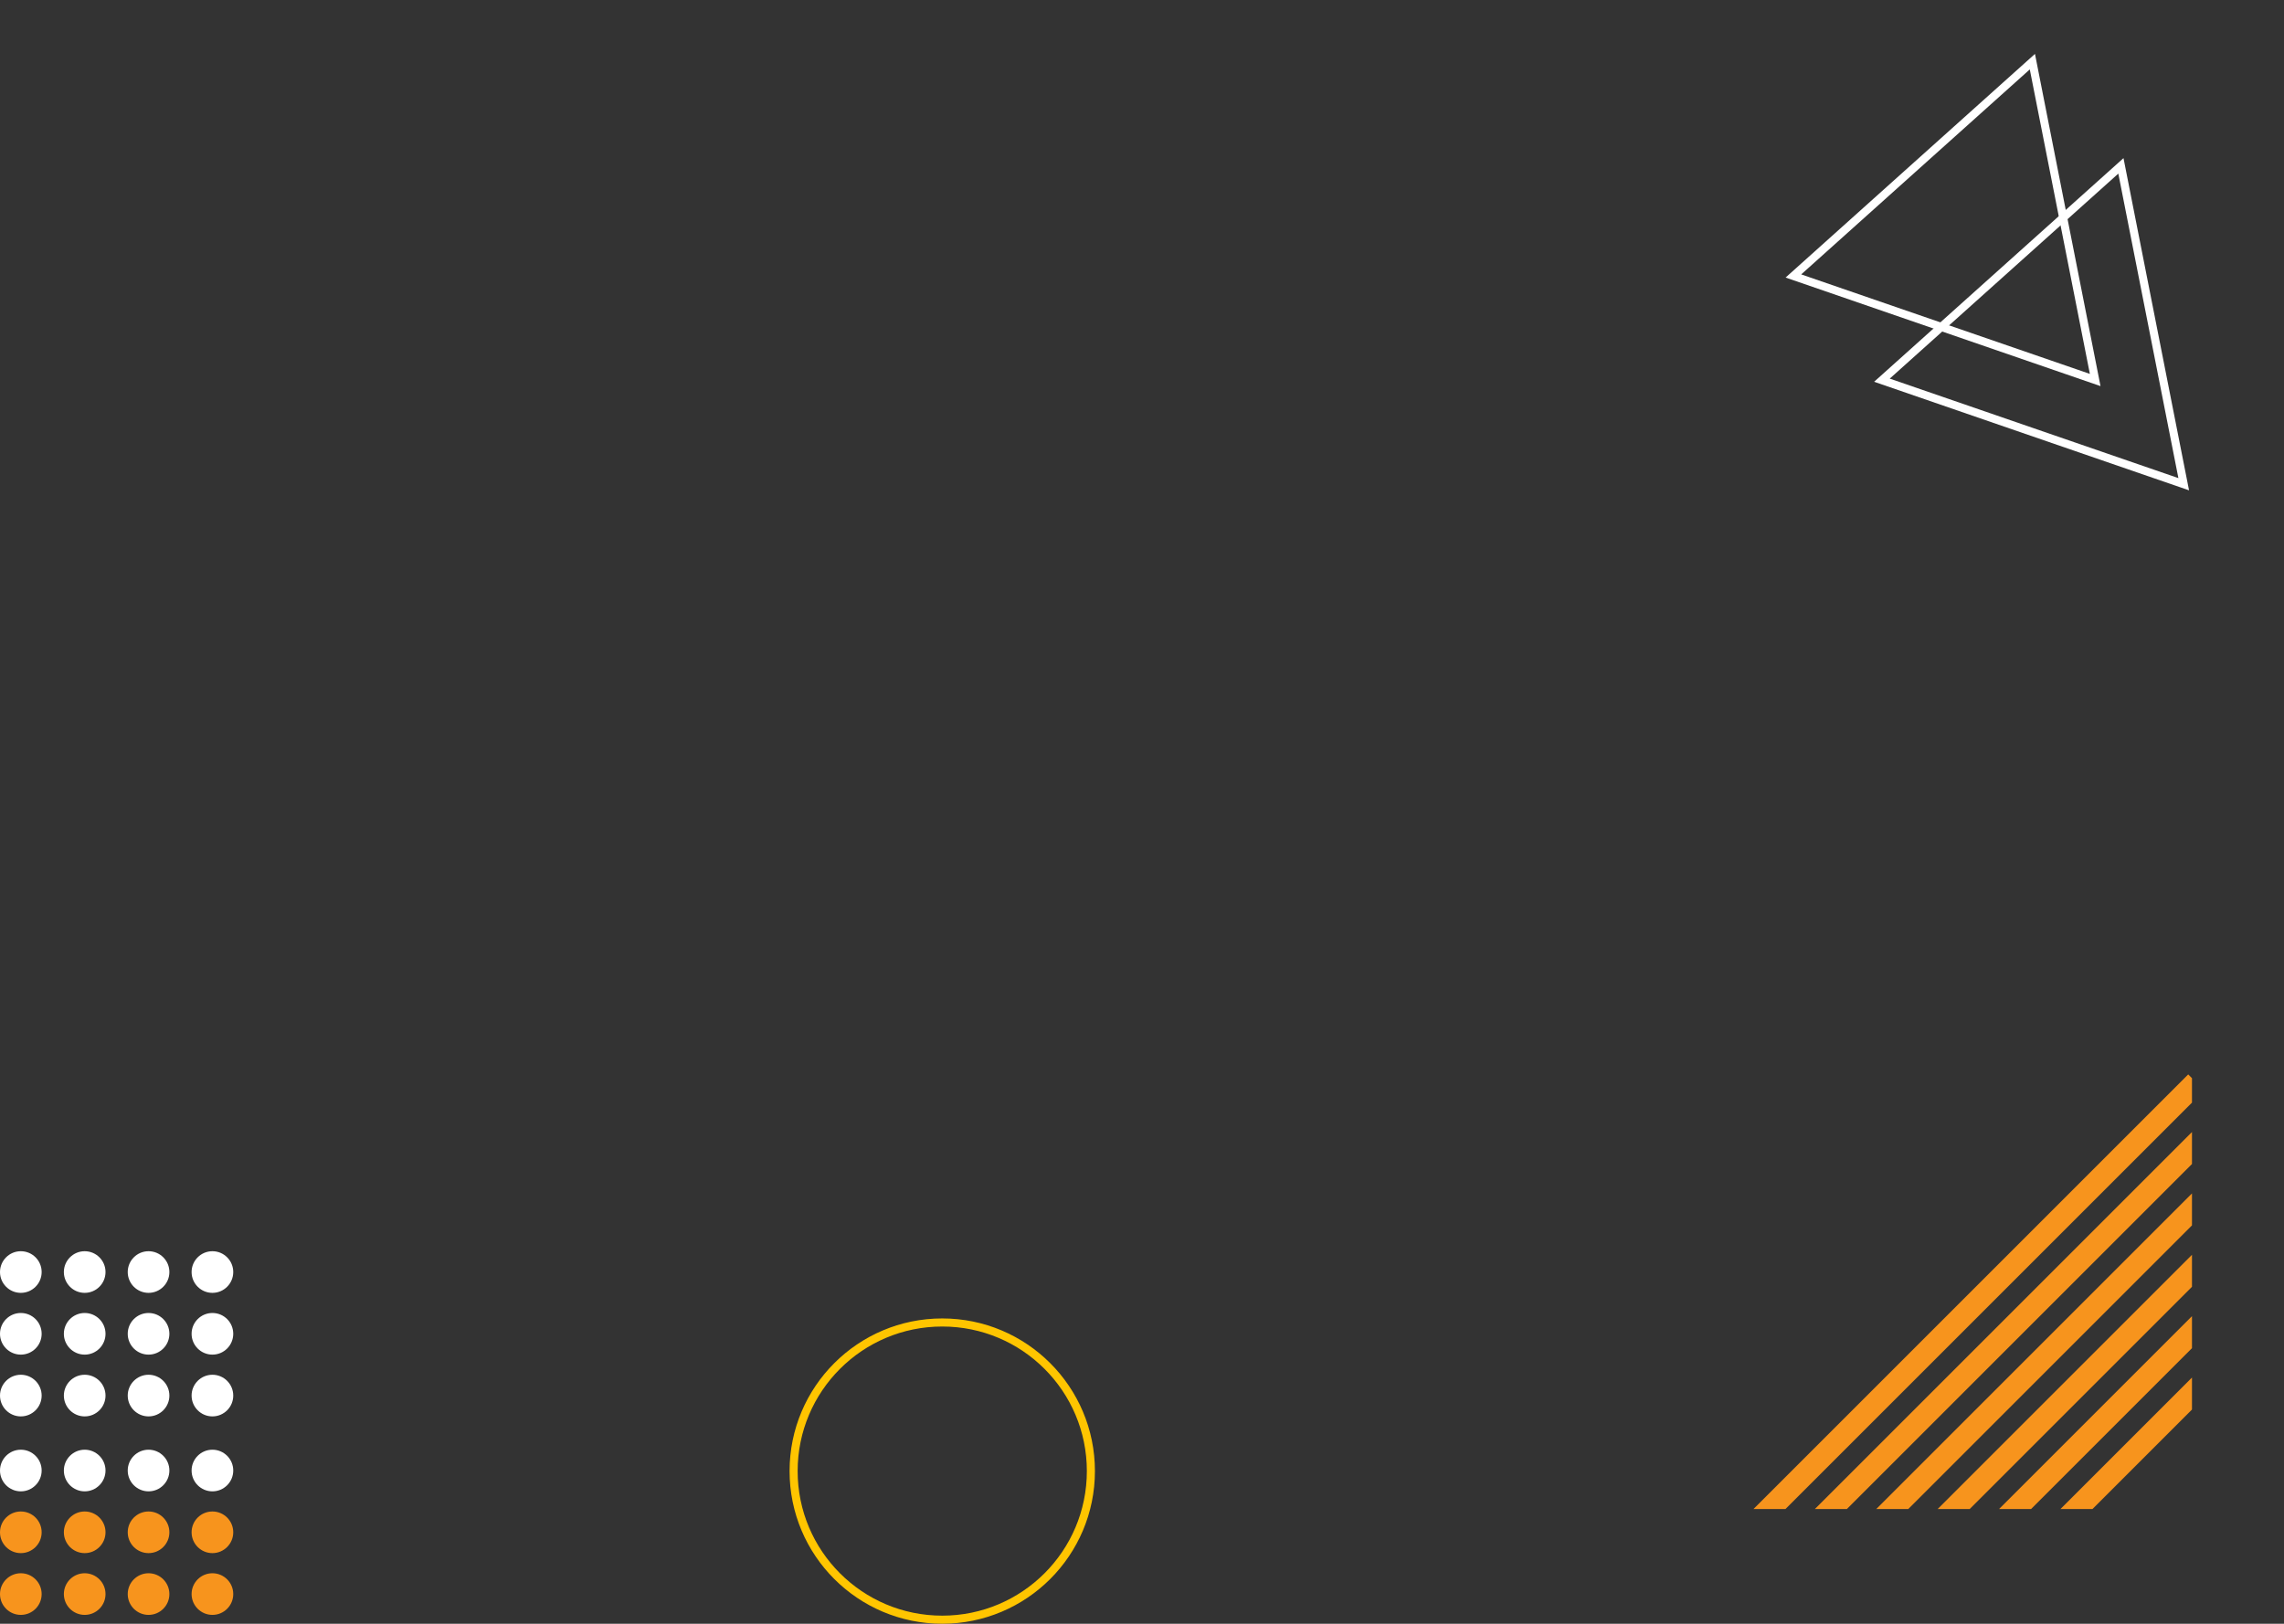 <svg xmlns="http://www.w3.org/2000/svg" xmlns:xlink="http://www.w3.org/1999/xlink" width="1413.656" height="1005.226" viewBox="0 0 1413.656 1005.226">
  <rect x="0" y="0" width="1413.656" height="1005.226" fill="#333333" stroke="none"/>
  <defs>
    <style>
      .cls-1, .cls-3, .cls-8 {
        fill: #fff;
      }

      .cls-1 {
        stroke: #707070;
      }

      .cls-2, .cls-5, .cls-9 {
        fill: none;
      }

      .cls-4 {
        fill: #f7941d;
      }

      .cls-5 {
        stroke: #ffc500;
        stroke-width: 5px;
      }

      .cls-6 {
        clip-path: url(#clip-path);
      }

      .cls-7, .cls-8 {
        stroke: none;
      }
    </style>
    <clipPath id="clip-path">
      <rect id="Rectangle_3" data-name="Rectangle 3" class="cls-1" width="284" height="269" transform="translate(1636 538)"/>
    </clipPath>
  </defs>
  <g id="Group_39" data-name="Group 39" transform="translate(-282.306 127.226)">
    <g id="Group_1" data-name="Group 1" transform="matrix(0.899, -0.438, 0.438, 0.899, 173.781, 610.988)">
      <g id="Path_1" data-name="Path 1" class="cls-2" transform="translate(1512.755 -48.209) rotate(45)">
        <path class="cls-7" d="M100.784,34.647l105.388,181.2H0Z"/>
        <path class="cls-8" d="M 100.881 44.759 L 8.503 210.842 L 197.48 210.842 L 100.881 44.759 M 100.784 34.647 L 206.172 215.842 L 0 215.842 L 100.784 34.647 Z"/>
      </g>
      <g id="Path_2" data-name="Path 2" class="cls-2" transform="translate(1491.755 -130.209) rotate(45)">
        <path class="cls-7" d="M100.784,34.647l105.388,181.2H0Z"/>
        <path class="cls-8" d="M 100.881 44.759 L 8.503 210.842 L 197.48 210.842 L 100.881 44.759 M 100.784 34.647 L 206.172 215.842 L 0 215.842 L 100.784 34.647 Z"/>
      </g>
    </g>
    <g id="Group_38" data-name="Group 38">
      <circle id="Ellipse_1" data-name="Ellipse 1" class="cls-3" cx="12.89" cy="12.89" r="12.89" transform="translate(282.306 647.383)"/>
      <circle id="Ellipse_1-2" data-name="Ellipse 1" class="cls-3" cx="12.89" cy="12.89" r="12.89" transform="translate(321.835 647.383)"/>
      <circle id="Ellipse_1-3" data-name="Ellipse 1" class="cls-3" cx="12.89" cy="12.89" r="12.89" transform="translate(361.364 647.383)"/>
      <circle id="Ellipse_1-4" data-name="Ellipse 1" class="cls-3" cx="12.89" cy="12.89" r="12.89" transform="translate(400.892 647.383)"/>
      <circle id="Ellipse_1-5" data-name="Ellipse 1" class="cls-3" cx="12.89" cy="12.89" r="12.89" transform="translate(282.306 685.622)"/>
      <circle id="Ellipse_1-6" data-name="Ellipse 1" class="cls-3" cx="12.89" cy="12.89" r="12.89" transform="translate(321.835 685.622)"/>
      <circle id="Ellipse_1-7" data-name="Ellipse 1" class="cls-3" cx="12.89" cy="12.89" r="12.89" transform="translate(361.364 685.622)"/>
      <circle id="Ellipse_1-8" data-name="Ellipse 1" class="cls-3" cx="12.89" cy="12.89" r="12.89" transform="translate(400.892 685.622)"/>
      <circle id="Ellipse_1-9" data-name="Ellipse 1" class="cls-3" cx="12.89" cy="12.89" r="12.89" transform="translate(282.306 723.862)"/>
      <circle id="Ellipse_1-10" data-name="Ellipse 1" class="cls-3" cx="12.89" cy="12.89" r="12.89" transform="translate(321.835 723.862)"/>
      <circle id="Ellipse_1-11" data-name="Ellipse 1" class="cls-3" cx="12.89" cy="12.89" r="12.89" transform="translate(361.364 723.862)"/>
      <circle id="Ellipse_1-12" data-name="Ellipse 1" class="cls-3" cx="12.89" cy="12.89" r="12.89" transform="translate(400.892 723.862)"/>
      <circle id="Ellipse_2" data-name="Ellipse 2" class="cls-3" cx="12.89" cy="12.89" r="12.89" transform="translate(282.306 770.265)"/>
      <circle id="Ellipse_3" data-name="Ellipse 3" class="cls-3" cx="12.89" cy="12.89" r="12.89" transform="translate(321.835 770.265)"/>
      <circle id="Ellipse_4" data-name="Ellipse 4" class="cls-3" cx="12.89" cy="12.89" r="12.89" transform="translate(361.364 770.265)"/>
      <circle id="Ellipse_5" data-name="Ellipse 5" class="cls-3" cx="12.89" cy="12.89" r="12.89" transform="translate(400.892 770.265)"/>
      <circle id="Ellipse_6" data-name="Ellipse 6" class="cls-4" cx="12.89" cy="12.89" r="12.89" transform="translate(282.306 808.505)"/>
      <circle id="Ellipse_7" data-name="Ellipse 7" class="cls-4" cx="12.89" cy="12.89" r="12.89" transform="translate(321.835 808.505)"/>
      <circle id="Ellipse_8" data-name="Ellipse 8" class="cls-4" cx="12.89" cy="12.89" r="12.89" transform="translate(361.364 808.505)"/>
      <circle id="Ellipse_9" data-name="Ellipse 9" class="cls-4" cx="12.89" cy="12.89" r="12.89" transform="translate(400.892 808.505)"/>
      <circle id="Ellipse_10" data-name="Ellipse 10" class="cls-4" cx="12.89" cy="12.89" r="12.89" transform="translate(282.306 846.744)"/>
      <circle id="Ellipse_11" data-name="Ellipse 11" class="cls-4" cx="12.89" cy="12.89" r="12.89" transform="translate(321.835 846.744)"/>
      <circle id="Ellipse_12" data-name="Ellipse 12" class="cls-4" cx="12.89" cy="12.89" r="12.89" transform="translate(361.364 846.744)"/>
      <circle id="Ellipse_13" data-name="Ellipse 13" class="cls-4" cx="12.89" cy="12.89" r="12.89" transform="translate(400.892 846.744)"/>
    </g>
    <g id="Ellipse_14" data-name="Ellipse 14" class="cls-5" transform="translate(771 689)">
      <circle class="cls-7" cx="94.5" cy="94.5" r="94.5"/>
      <circle class="cls-9" cx="94.5" cy="94.5" r="92"/>
    </g>
    <g id="Mask_Group_1" data-name="Mask Group 1" class="cls-6" transform="translate(-281)">
      <g id="Group_2" data-name="Group 2" transform="translate(-33 -50)">
        <rect id="Rectangle_2" data-name="Rectangle 2" class="cls-4" width="14" height="443" transform="translate(1950.674 587.926) rotate(45)"/>
        <rect id="Rectangle_2-2" data-name="Rectangle 2" class="cls-4" width="14" height="443" transform="translate(1988.674 587.926) rotate(45)"/>
        <rect id="Rectangle_2-3" data-name="Rectangle 2" class="cls-4" width="14" height="443" transform="translate(2026.674 587.926) rotate(45)"/>
        <rect id="Rectangle_2-4" data-name="Rectangle 2" class="cls-4" width="14" height="443" transform="translate(2064.674 587.926) rotate(45)"/>
        <rect id="Rectangle_2-5" data-name="Rectangle 2" class="cls-4" width="14" height="443" transform="translate(2102.674 587.926) rotate(45)"/>
        <rect id="Rectangle_2-6" data-name="Rectangle 2" class="cls-4" width="14" height="443" transform="translate(2140.674 587.926) rotate(45)"/>
      </g>
    </g>
  </g>
</svg>
